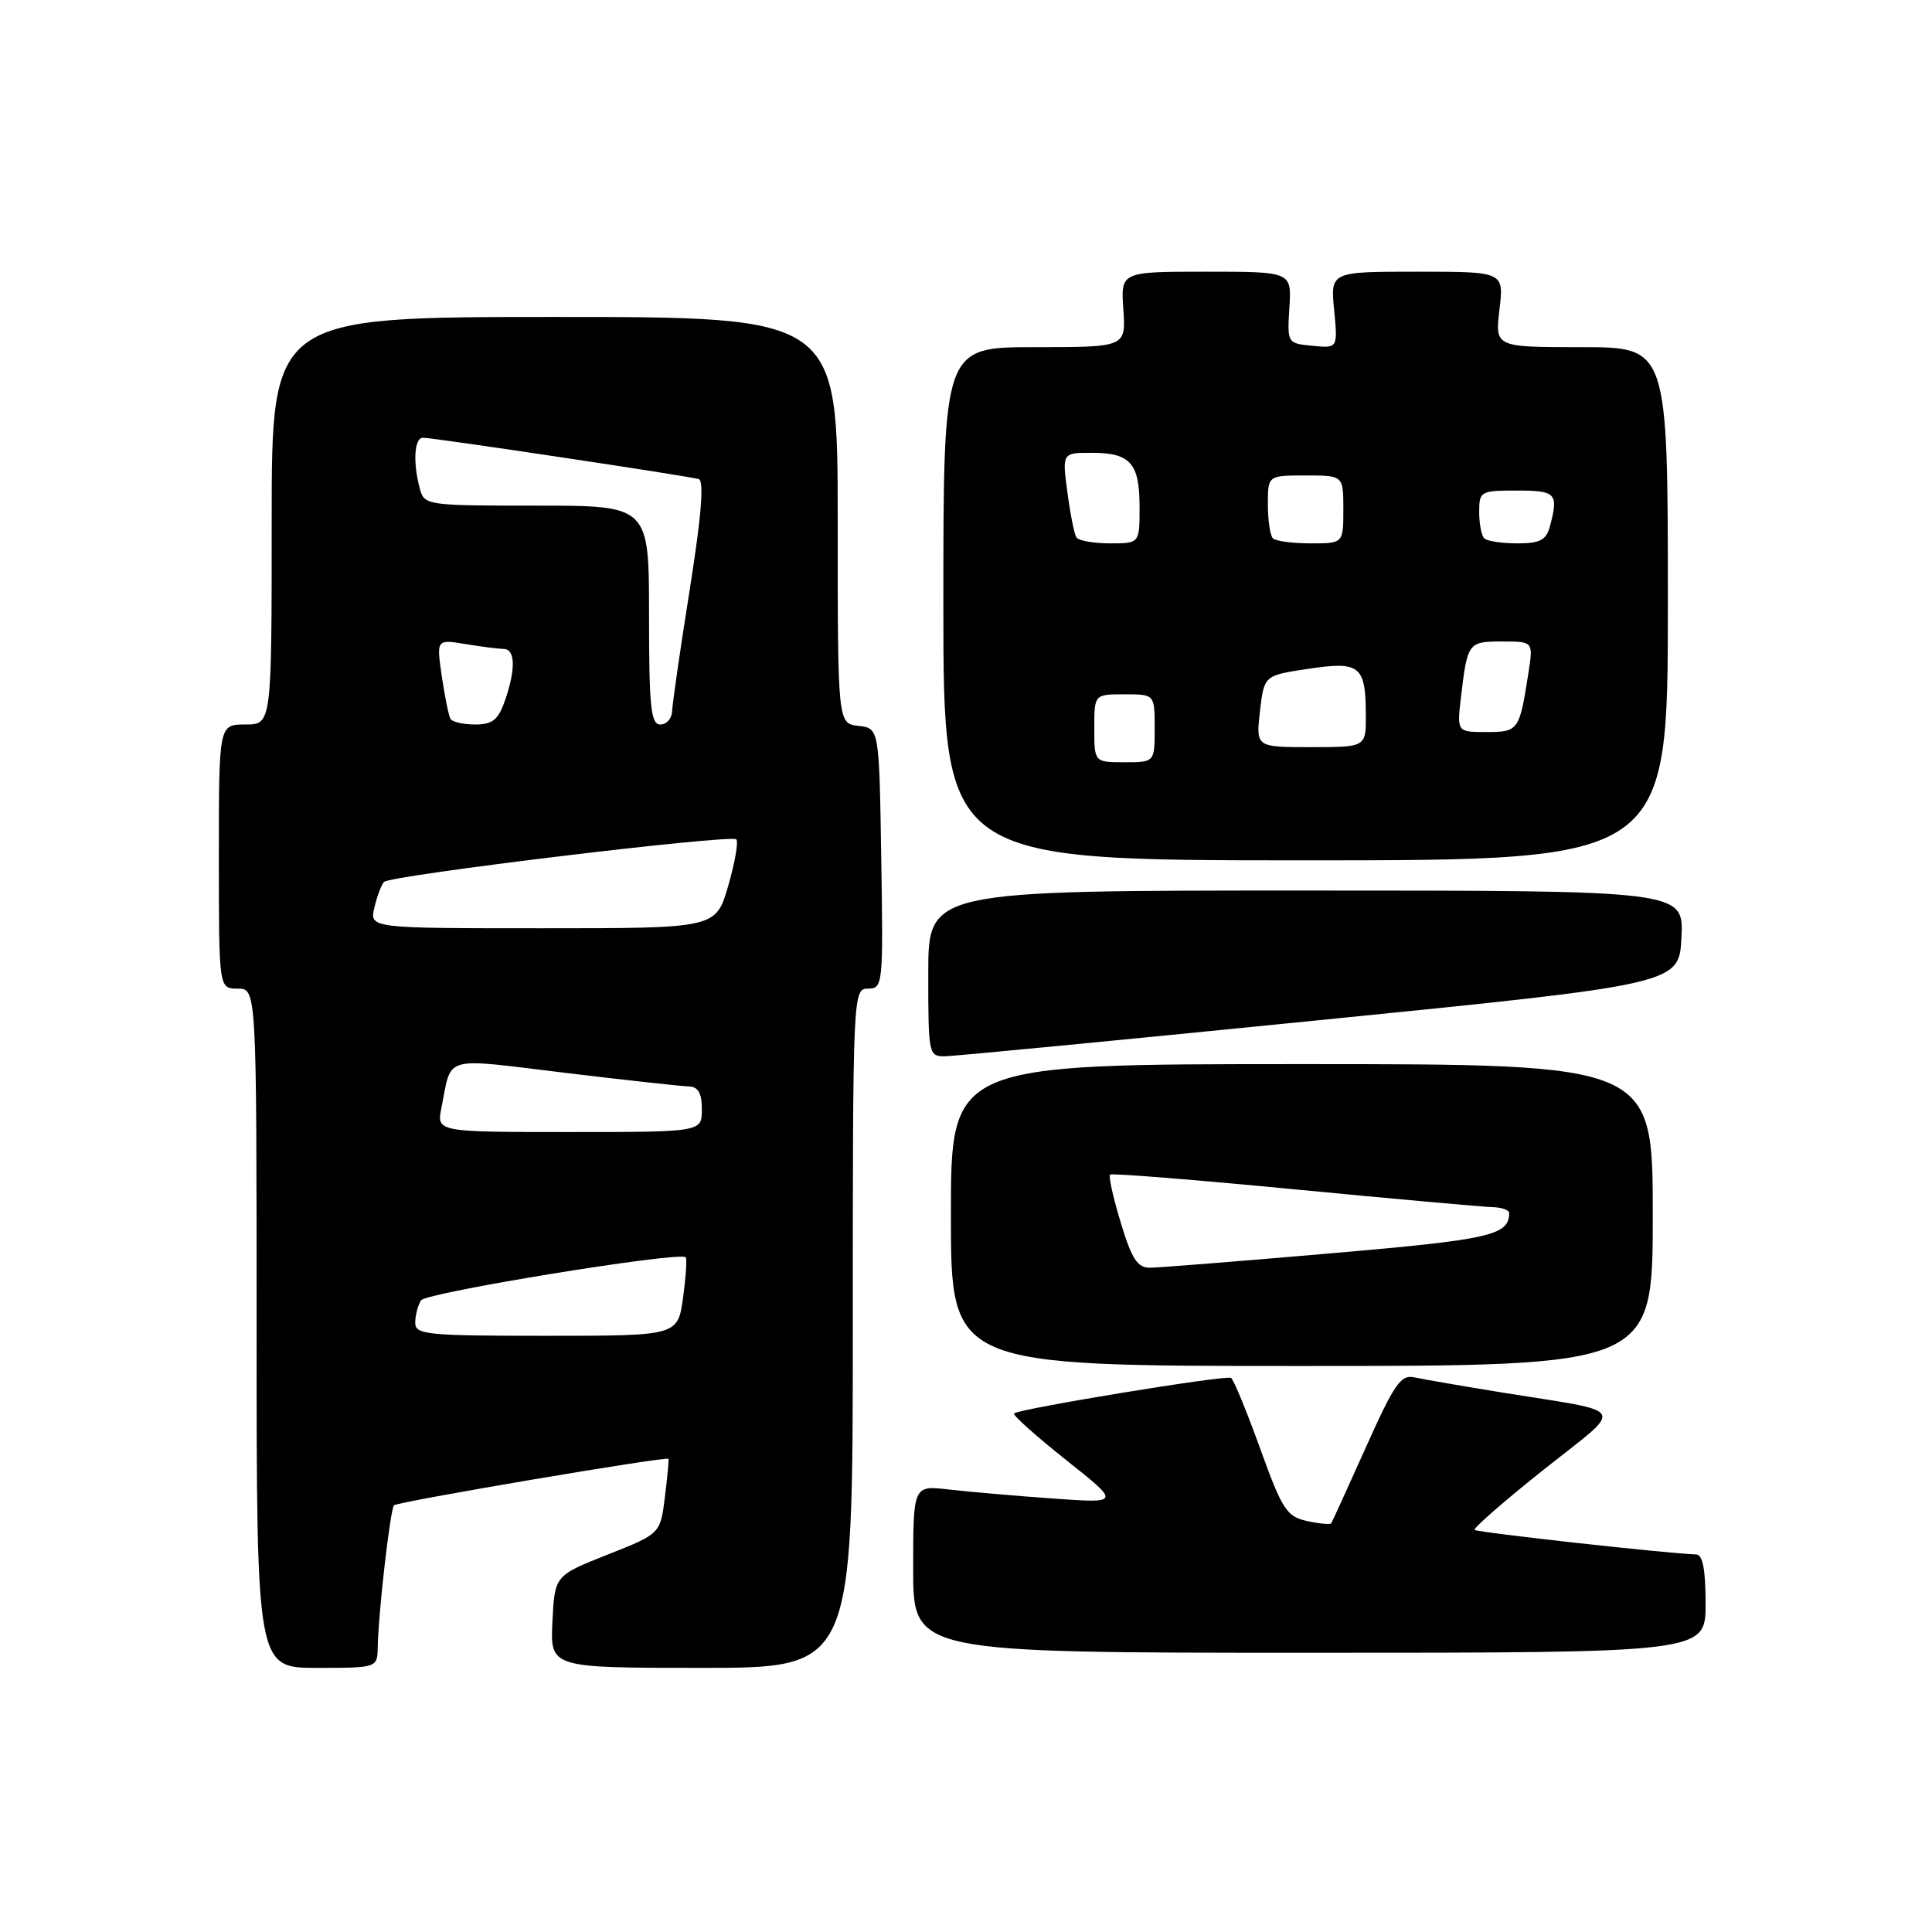 <?xml version="1.0" encoding="UTF-8" standalone="no"?>
<!DOCTYPE svg PUBLIC "-//W3C//DTD SVG 1.1//EN" "http://www.w3.org/Graphics/SVG/1.1/DTD/svg11.dtd" >
<svg xmlns="http://www.w3.org/2000/svg" xmlns:xlink="http://www.w3.org/1999/xlink" version="1.1" viewBox="0 0 256 256">
 <g >
 <path fill="currentColor"
d=" M 50.05 218.25 C 50.14 213.63 51.71 199.95 52.21 199.46 C 52.69 198.98 88.33 192.94 88.57 193.30 C 88.65 193.41 88.44 195.69 88.10 198.37 C 87.50 203.23 87.50 203.23 80.50 206.00 C 73.50 208.77 73.50 208.77 73.20 214.88 C 72.90 221.00 72.90 221.00 92.95 221.00 C 113.00 221.00 113.00 221.00 113.00 176.00 C 113.00 131.49 113.02 131.00 115.02 131.00 C 116.99 131.00 117.04 130.49 116.77 113.75 C 116.50 96.50 116.50 96.50 113.75 96.18 C 111.00 95.87 111.00 95.87 111.00 68.93 C 111.00 42.00 111.00 42.00 73.50 42.00 C 36.00 42.00 36.00 42.00 36.00 69.00 C 36.00 96.00 36.00 96.00 32.50 96.00 C 29.00 96.00 29.00 96.00 29.00 113.50 C 29.00 131.00 29.00 131.00 31.50 131.00 C 34.00 131.00 34.00 131.00 34.00 176.00 C 34.00 221.00 34.00 221.00 42.00 221.00 C 50.00 221.00 50.00 221.00 50.05 218.25 Z  M 226.00 212.50 C 226.00 207.98 225.62 205.99 224.75 205.97 C 221.31 205.89 195.73 203.06 195.39 202.72 C 195.18 202.51 199.29 198.92 204.53 194.75 C 215.41 186.10 216.05 187.27 199.00 184.51 C 193.78 183.66 188.56 182.76 187.42 182.51 C 185.62 182.11 184.74 183.38 180.99 191.77 C 178.59 197.12 176.52 201.66 176.39 201.85 C 176.25 202.03 174.81 201.90 173.17 201.54 C 170.49 200.95 169.89 200.02 166.97 191.92 C 165.19 186.99 163.46 182.79 163.12 182.58 C 162.44 182.17 134.99 186.67 134.37 187.29 C 134.16 187.50 137.25 190.27 141.24 193.44 C 148.50 199.20 148.50 199.20 139.50 198.56 C 134.55 198.21 128.36 197.67 125.75 197.37 C 121.00 196.81 121.00 196.81 121.00 207.91 C 121.00 219.00 121.00 219.00 173.50 219.00 C 226.00 219.00 226.00 219.00 226.00 212.50 Z  M 219.00 161.00 C 219.00 141.00 219.00 141.00 172.50 141.00 C 126.00 141.00 126.00 141.00 126.00 161.00 C 126.00 181.00 126.00 181.00 172.50 181.00 C 219.00 181.00 219.00 181.00 219.00 161.00 Z  M 175.00 135.16 C 222.50 130.40 222.50 130.40 222.80 124.20 C 223.10 118.00 223.10 118.00 173.05 118.00 C 123.00 118.00 123.00 118.00 123.00 129.00 C 123.00 139.75 123.05 140.00 125.25 139.96 C 126.49 139.94 148.88 137.78 175.00 135.16 Z  M 221.00 80.00 C 221.00 46.00 221.00 46.00 209.55 46.00 C 198.09 46.00 198.09 46.00 198.69 41.00 C 199.28 36.00 199.28 36.00 187.79 36.00 C 176.29 36.00 176.29 36.00 176.78 41.07 C 177.27 46.15 177.27 46.15 173.91 45.82 C 170.57 45.50 170.56 45.48 170.85 40.75 C 171.15 36.00 171.15 36.00 159.83 36.00 C 148.50 36.00 148.50 36.00 148.85 41.00 C 149.19 46.00 149.19 46.00 137.10 46.00 C 125.00 46.00 125.00 46.00 125.00 80.00 C 125.00 114.00 125.00 114.00 173.00 114.00 C 221.00 114.00 221.00 114.00 221.00 80.00 Z  M 55.02 175.25 C 55.02 174.29 55.37 172.96 55.79 172.30 C 56.45 171.27 89.89 165.82 90.85 166.59 C 91.05 166.75 90.89 169.15 90.51 171.94 C 89.81 177.00 89.81 177.00 72.41 177.00 C 56.49 177.00 55.00 176.85 55.02 175.25 Z  M 58.50 146.75 C 59.90 139.76 58.44 140.17 74.76 142.14 C 82.87 143.12 90.29 143.93 91.25 143.96 C 92.52 143.99 93.00 144.83 93.00 147.00 C 93.00 150.00 93.00 150.00 75.42 150.00 C 57.84 150.00 57.84 150.00 58.50 146.75 Z  M 49.61 120.25 C 49.97 118.74 50.54 117.21 50.88 116.86 C 51.74 115.98 96.86 110.53 97.56 111.22 C 97.87 111.53 97.38 114.31 96.49 117.39 C 94.86 123.00 94.86 123.00 71.91 123.00 C 48.96 123.00 48.96 123.00 49.61 120.25 Z  M 59.69 95.25 C 59.45 94.84 58.94 92.30 58.54 89.61 C 57.83 84.71 57.83 84.71 61.67 85.34 C 63.78 85.69 66.06 85.98 66.75 85.99 C 68.29 86.00 68.35 88.69 66.90 92.85 C 66.02 95.39 65.25 96.00 62.96 96.00 C 61.40 96.00 59.92 95.66 59.69 95.25 Z  M 86.00 81.50 C 86.00 67.00 86.00 67.00 71.12 67.00 C 56.53 67.00 56.22 66.96 55.63 64.75 C 54.69 61.25 54.89 58.00 56.05 58.00 C 57.43 58.00 91.19 63.07 92.58 63.48 C 93.32 63.70 92.94 68.37 91.39 78.15 C 90.13 86.04 89.09 93.29 89.06 94.25 C 89.02 95.21 88.33 96.00 87.50 96.00 C 86.24 96.00 86.00 93.72 86.00 81.50 Z  M 148.50 161.99 C 147.50 158.69 146.86 155.83 147.09 155.64 C 147.32 155.44 158.30 156.32 171.50 157.59 C 184.70 158.86 196.51 159.92 197.75 159.95 C 198.99 159.98 199.99 160.34 199.98 160.75 C 199.92 163.70 197.49 164.25 176.38 166.07 C 164.35 167.11 153.56 167.97 152.41 167.98 C 150.72 168.00 149.97 166.86 148.50 161.99 Z  M 145.00 96.50 C 145.00 92.00 145.00 92.00 149.00 92.00 C 153.00 92.00 153.00 92.00 153.00 96.50 C 153.00 101.00 153.00 101.00 149.00 101.00 C 145.00 101.00 145.00 101.00 145.00 96.50 Z  M 166.95 94.25 C 167.50 89.50 167.50 89.50 173.36 88.62 C 180.21 87.59 180.96 88.20 180.98 94.75 C 181.00 99.00 181.00 99.00 173.70 99.00 C 166.41 99.00 166.41 99.00 166.95 94.25 Z  M 193.60 92.25 C 194.45 85.14 194.55 85.00 199.06 85.00 C 203.18 85.00 203.18 85.00 202.51 89.25 C 201.34 96.81 201.20 97.00 196.95 97.00 C 193.04 97.00 193.04 97.00 193.60 92.25 Z  M 142.62 71.19 C 142.34 70.75 141.81 68.05 141.43 65.19 C 140.74 60.00 140.74 60.00 144.67 60.00 C 149.79 60.00 151.00 61.37 151.00 67.20 C 151.00 72.00 151.00 72.00 147.06 72.00 C 144.89 72.00 142.89 71.64 142.62 71.19 Z  M 168.67 71.33 C 168.30 70.97 168.00 68.94 168.00 66.83 C 168.00 63.00 168.00 63.00 173.00 63.00 C 178.00 63.00 178.00 63.00 178.00 67.50 C 178.00 72.00 178.00 72.00 173.67 72.00 C 171.28 72.00 169.03 71.70 168.67 71.33 Z  M 196.67 71.33 C 196.30 70.97 196.00 69.39 196.00 67.83 C 196.00 65.10 196.18 65.00 201.00 65.00 C 206.20 65.00 206.54 65.37 205.37 69.75 C 204.88 71.57 204.06 72.00 201.05 72.00 C 199.01 72.00 197.03 71.70 196.67 71.33 Z "/>
</g>
</svg>